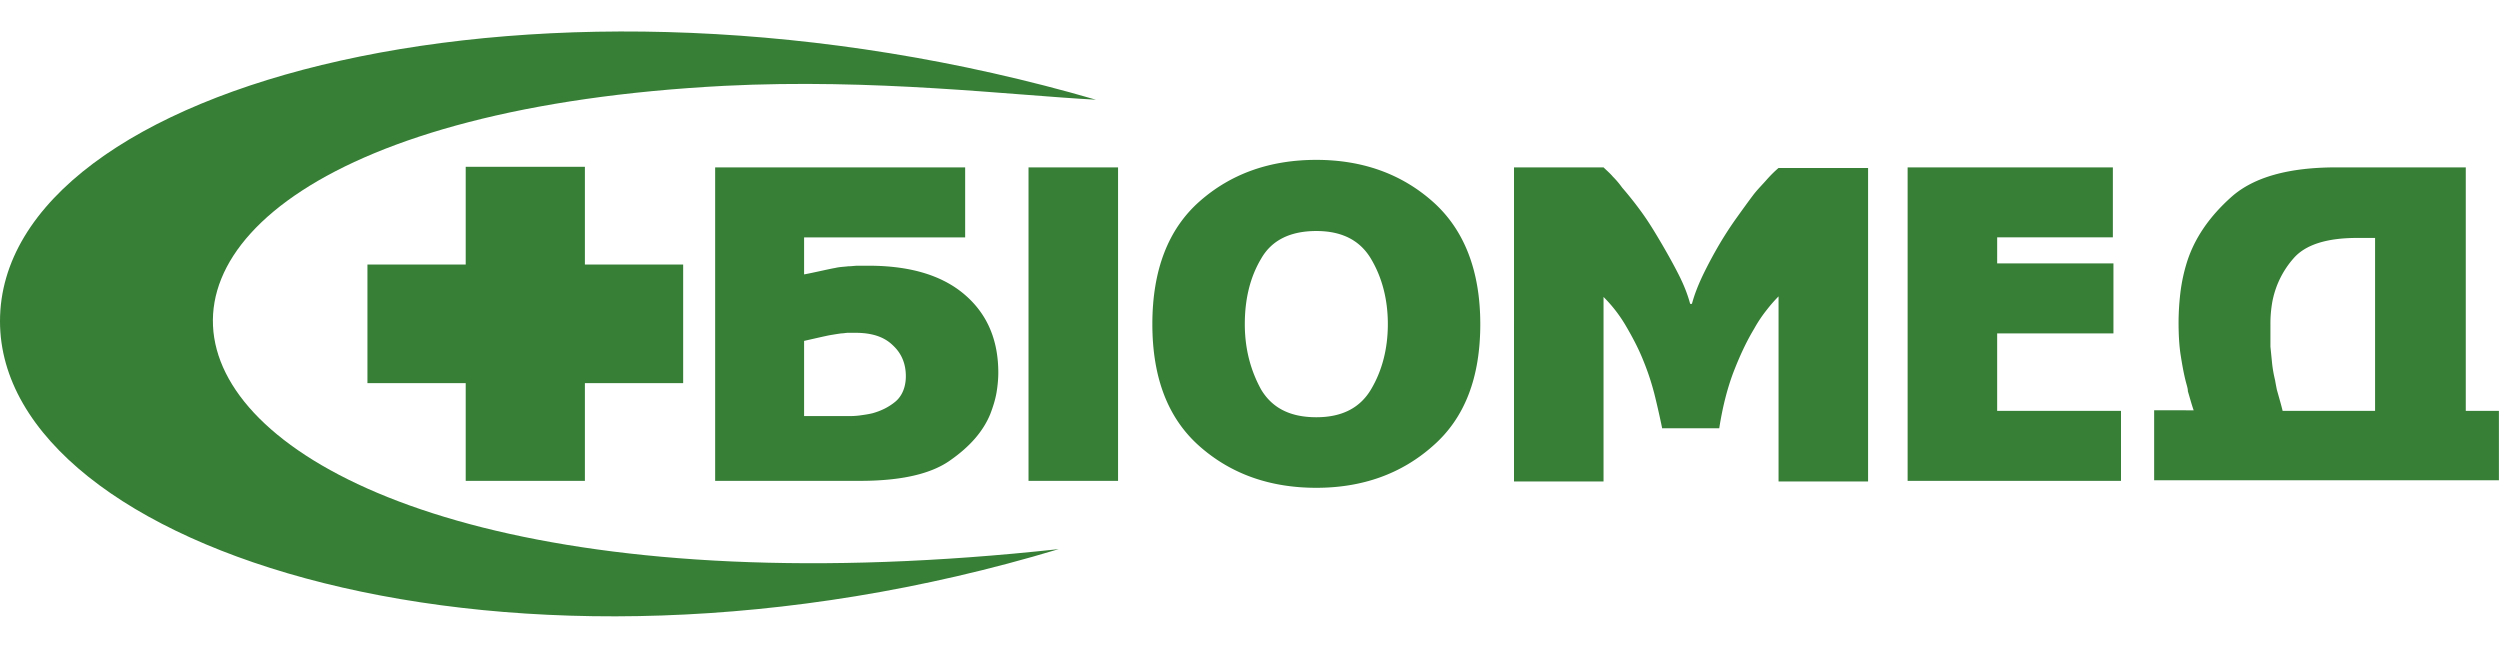 <svg width="193" height="50" fill="none" xmlns="http://www.w3.org/2000/svg"><path d="M74.42 22.7c-1.75-1.473-4.22-2.187-7.362-2.187h-.808c-.269 0-.493.044-.763.044-.359.045-.673.045-1.032.134-.314.045-1.84.402-2.379.492v-2.858H74.51v-5.403h-19.3v24.2h11.176c3.187 0 5.521-.535 7.002-1.607 1.526-1.071 2.514-2.232 3.052-3.527.225-.58.404-1.161.494-1.697.09-.536.135-1.071.135-1.518 0-2.59-.898-4.599-2.648-6.072zm-5.297 8.306c-.538.446-1.122.714-1.75.893-.36.089-.719.134-1.033.178-.359.045-.628.045-.897.045h-3.367v-5.805c.404-.089 1.75-.402 2.02-.446.27-.045.539-.09.853-.134.18 0 .359-.045.538-.045h.54c1.3 0 2.243.313 2.917.982.673.626.987 1.43.987 2.367 0 .804-.27 1.518-.808 1.965zm17.191 6.117h-6.912v-24.2h6.912v24.2zm104.044-5.403V12.922h-10.009c-3.681 0-6.374.76-8.08 2.277-1.705 1.518-2.827 3.17-3.411 4.957a13.196 13.196 0 00-.539 2.5 20.49 20.49 0 00-.134 2.188c0 .938.045 1.875.179 2.679.135.848.27 1.563.449 2.188.045.178.09.312.09.49.045.135.314 1.117.449 1.474H166.3v5.403h26.616V31.72h-2.558zm-6.912 0h-7.227c-.09-.402-.404-1.473-.449-1.652a21.328 21.328 0 01-.134-.715 10.26 10.26 0 01-.225-1.25l-.134-1.34v-1.83c0-.491.044-1.027.134-1.563a7.041 7.041 0 011.661-3.438c.898-1.027 2.514-1.563 4.892-1.563h1.392V31.72h.09zM92.598 15.556c2.424-2.143 5.431-3.214 9.022-3.214 3.546 0 6.553 1.071 8.977 3.214 2.424 2.144 3.681 5.314 3.681 9.466 0 4.153-1.212 7.278-3.681 9.422-2.424 2.143-5.431 3.214-8.977 3.214-3.59 0-6.598-1.071-9.022-3.214-2.424-2.144-3.636-5.27-3.636-9.422 0-4.152 1.212-7.322 3.636-9.466zm4.758 14.512c.853 1.429 2.244 2.143 4.264 2.143 1.975 0 3.366-.714 4.219-2.143.853-1.429 1.302-3.126 1.302-5.046 0-1.92-.449-3.616-1.302-5.045-.853-1.429-2.244-2.143-4.219-2.143-2.02 0-3.456.714-4.264 2.143-.853 1.429-1.257 3.125-1.257 5.045s.449 3.572 1.257 5.046zm30.971 3.036a68.74 68.74 0 00-.539-2.411 19.734 19.734 0 00-.942-2.902c-.359-.893-.808-1.742-1.302-2.59a10.983 10.983 0 00-1.751-2.277v14.243h-6.912V12.922h6.912c.225.223.494.447.719.714.269.268.493.536.718.849a27.75 27.75 0 011.616 2.054c.538.759.987 1.518 1.436 2.277.494.848.943 1.652 1.347 2.456.403.804.673 1.518.852 2.188h.135c.18-.67.449-1.384.853-2.233a34.33 34.33 0 011.346-2.5 28.19 28.19 0 011.257-1.92c.449-.625.898-1.25 1.302-1.786.314-.402.673-.76.987-1.117.314-.357.629-.67.943-.937h6.912v24.2h-6.912V22.88a11.37 11.37 0 00-.898 1.027 10.51 10.51 0 00-.987 1.474c-.539.893-1.033 1.92-1.526 3.17-.494 1.25-.898 2.768-1.167 4.51h-4.399v.044zm34.831-7.367v-5.403h-8.977v-2.01h8.932v-5.402h-15.845v24.2h16.473V31.72h-9.56v-5.983h8.977zM52.74 20.423h-7.586v-7.546h-9.201v7.546h-7.586v9.154h7.586v7.546h9.201v-7.546h7.586v-9.154z" fill="#377E37"/><path fill-rule="evenodd" clip-rule="evenodd" d="M81.736 42.391C39.409 55.161 0 42.481 0 24.8 0 6.359 41.923-4.715 84.609 7.698c-6.643-.357-17.102-1.652-28.682-1.072C-5.88 9.841 6.463 50.607 81.736 42.391z" fill="#377E37"/></svg>